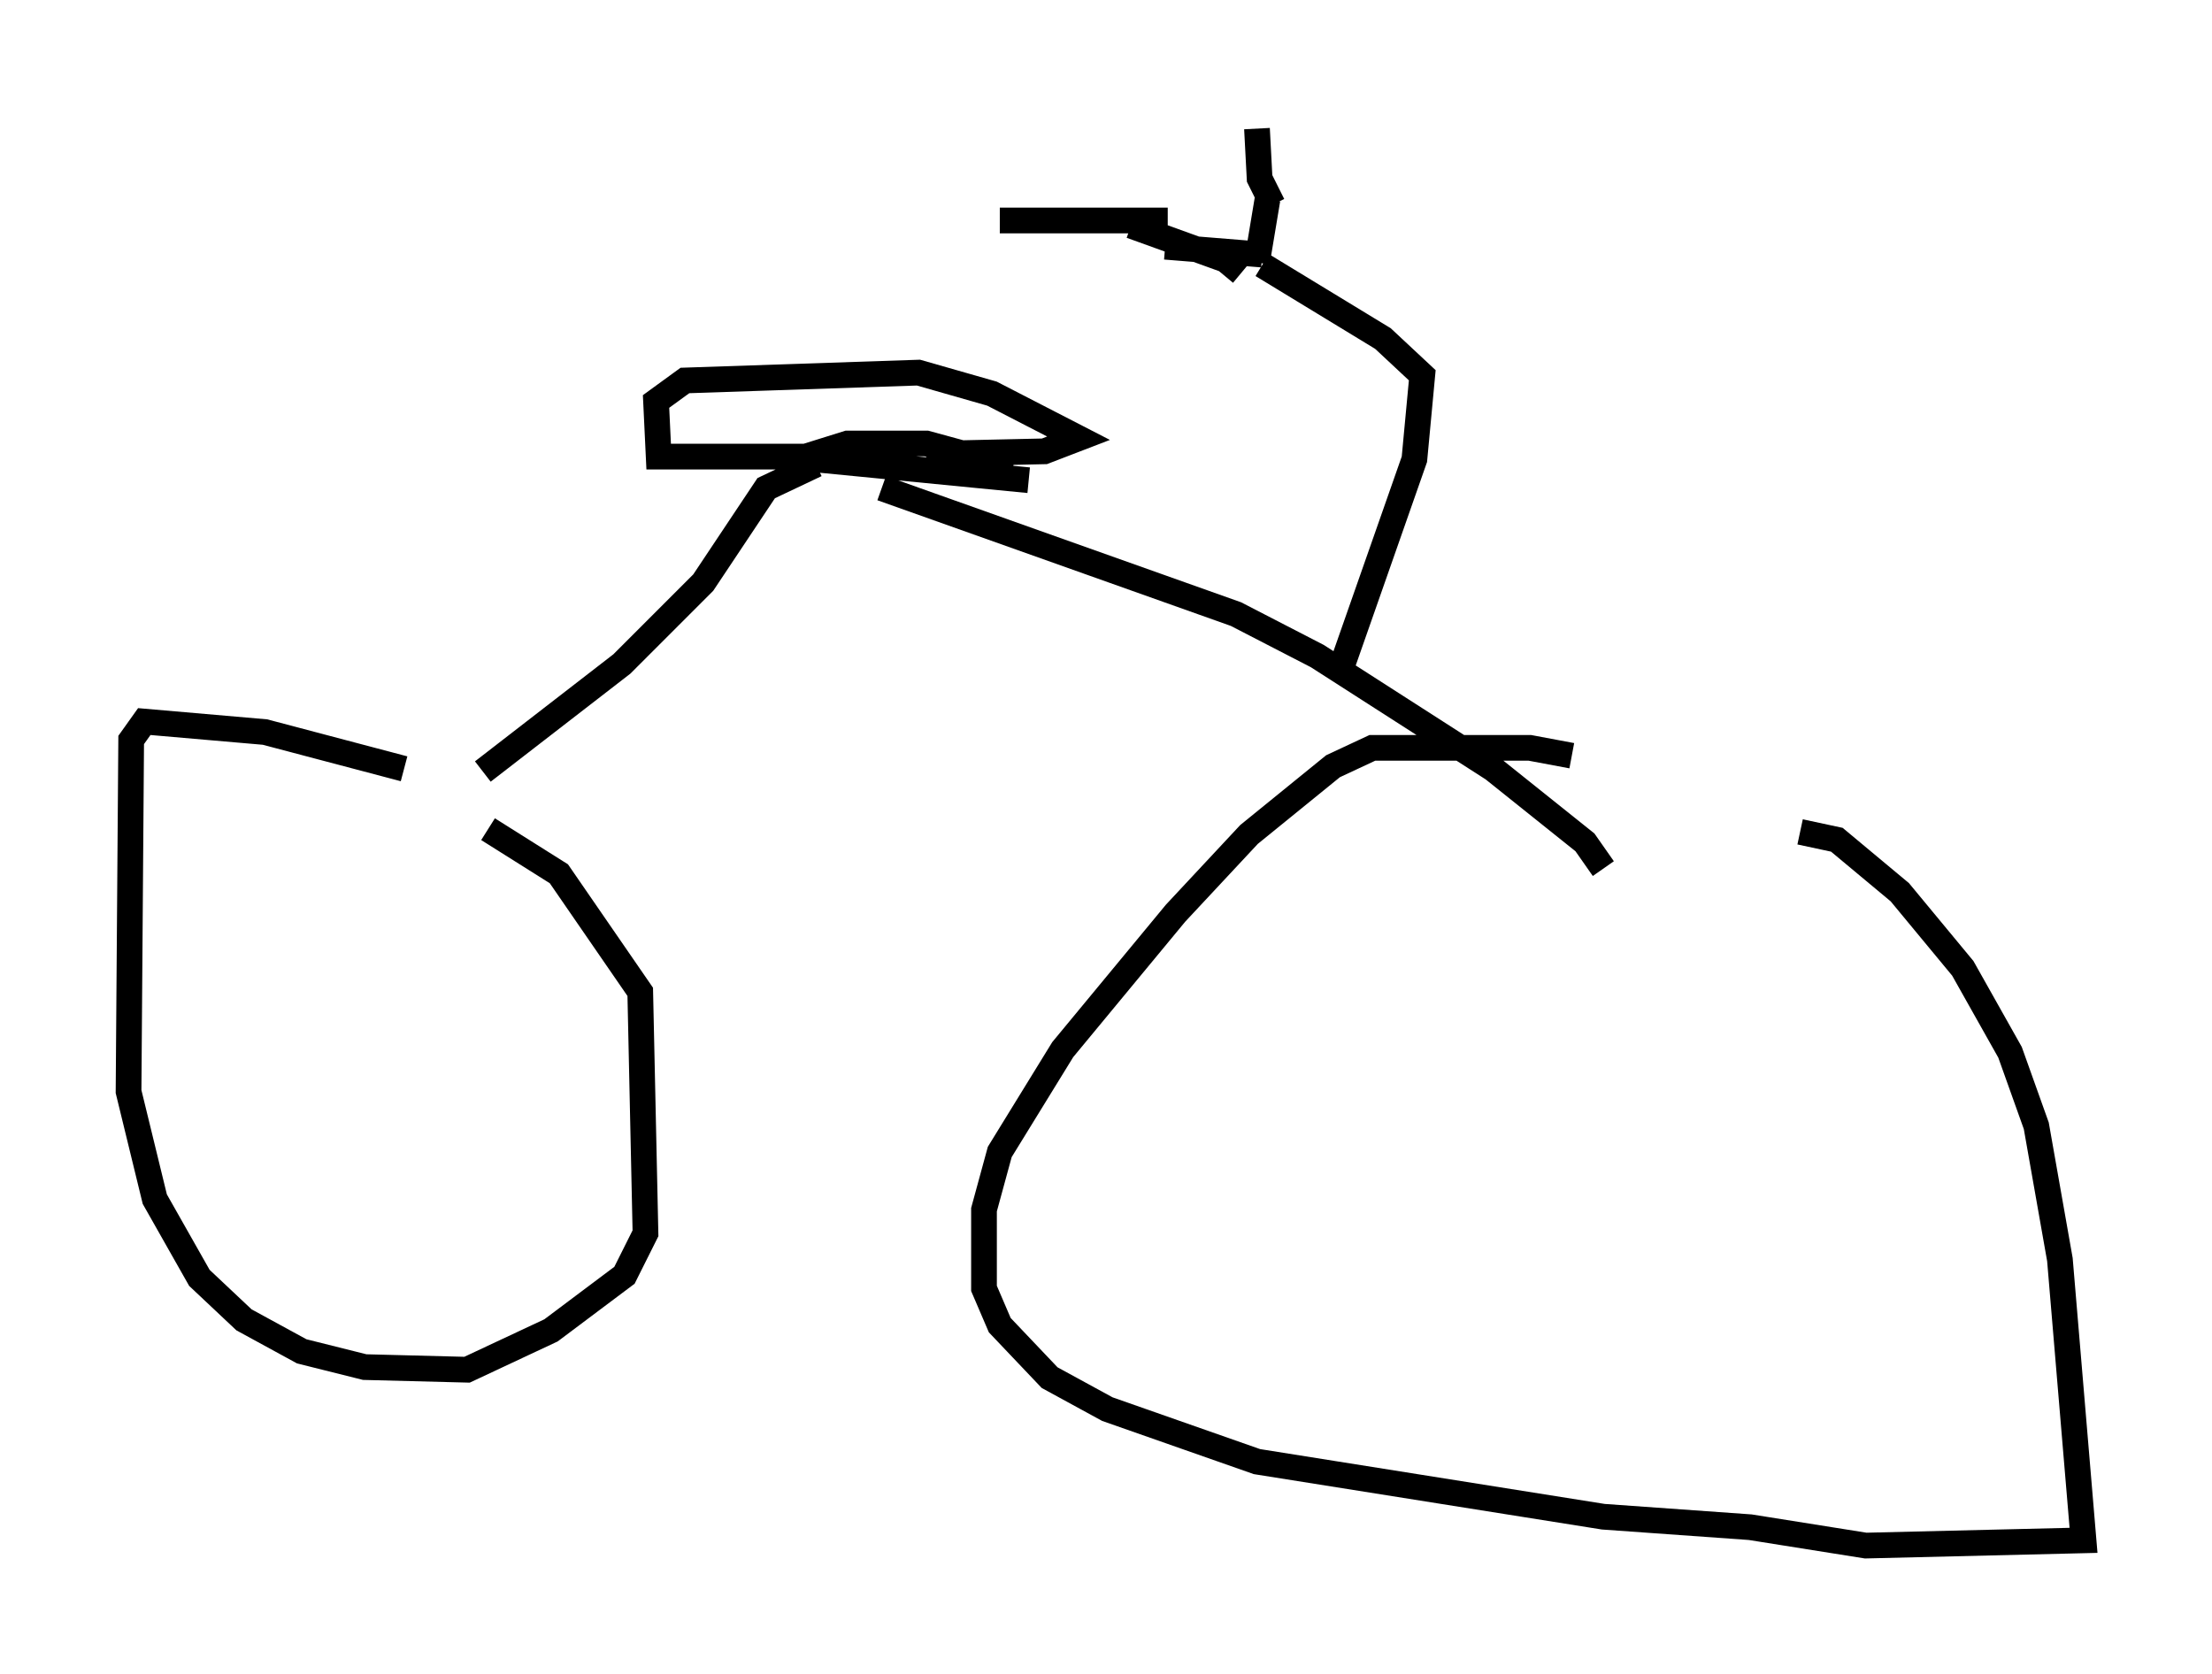 <?xml version="1.0" encoding="utf-8" ?>
<svg baseProfile="full" height="65.126" version="1.1" width="86.053" xmlns="http://www.w3.org/2000/svg" xmlns:ev="http://www.w3.org/2001/xml-events" xmlns:xlink="http://www.w3.org/1999/xlink"><defs /><rect fill="white" height="65.126" width="86.053" x="0" y="0" /><path d="M18.169, 31.134 m-2.45, -1.225 l-5.41, -1.429 -4.696, -0.408 l-0.51, 0.715 -0.102, 13.679 l1.021, 4.185 1.735, 3.063 l1.735, 1.633 2.246, 1.225 l2.45, 0.613 3.981, 0.102 l3.267, -1.531 2.858, -2.144 l0.817, -1.633 -0.204, -9.392 l-3.165, -4.594 -2.756, -1.735 m42.161, -2.858 l-1.633, -0.306 -6.125, 0.0 l-1.531, 0.715 -3.267, 2.654 l-2.858, 3.063 -4.39, 5.308 l-2.45, 3.981 -0.613, 2.246 l0.0, 3.063 0.613, 1.429 l1.94, 2.042 2.246, 1.225 l5.819, 2.042 13.475, 2.144 l5.717, 0.408 4.492, 0.715 l8.473, -0.204 -0.919, -10.923 l-0.919, -5.206 -1.021, -2.858 l-1.838, -3.267 -2.45, -2.96 l-2.45, -2.042 -1.429, -0.306 m-51.246, -2.348 l5.41, -4.185 3.165, -3.165 l2.45, -3.675 1.94, -0.919 m2.552, 0.919 l13.781, 4.9 3.165, 1.633 l6.84, 4.39 3.573, 2.858 l0.715, 1.021 m-10.106, -8.065 l2.756, -7.861 0.306, -3.267 l-1.531, -1.429 -4.696, -2.858 m-0.204, -0.102 l0.408, -2.45 m-0.204, 2.144 l-3.777, -0.306 m0.102, -1.021 l-6.533, 0.0 m10.617, -0.613 l-0.51, -1.021 -0.102, -1.94 m-4.9, 3.777 l3.675, 1.327 0.613, 0.51 m-16.64, 7.248 l8.371, 0.817 m-0.613, -0.51 l-3.369, -0.919 -3.063, 0.0 l-1.633, 0.51 -5.717, 0.0 l-0.102, -2.144 1.123, -0.817 l9.086, -0.306 2.858, 0.817 l3.369, 1.735 -1.327, 0.51 l-4.594, 0.102 " fill="none" stroke="black" stroke-width="1" /></svg>
